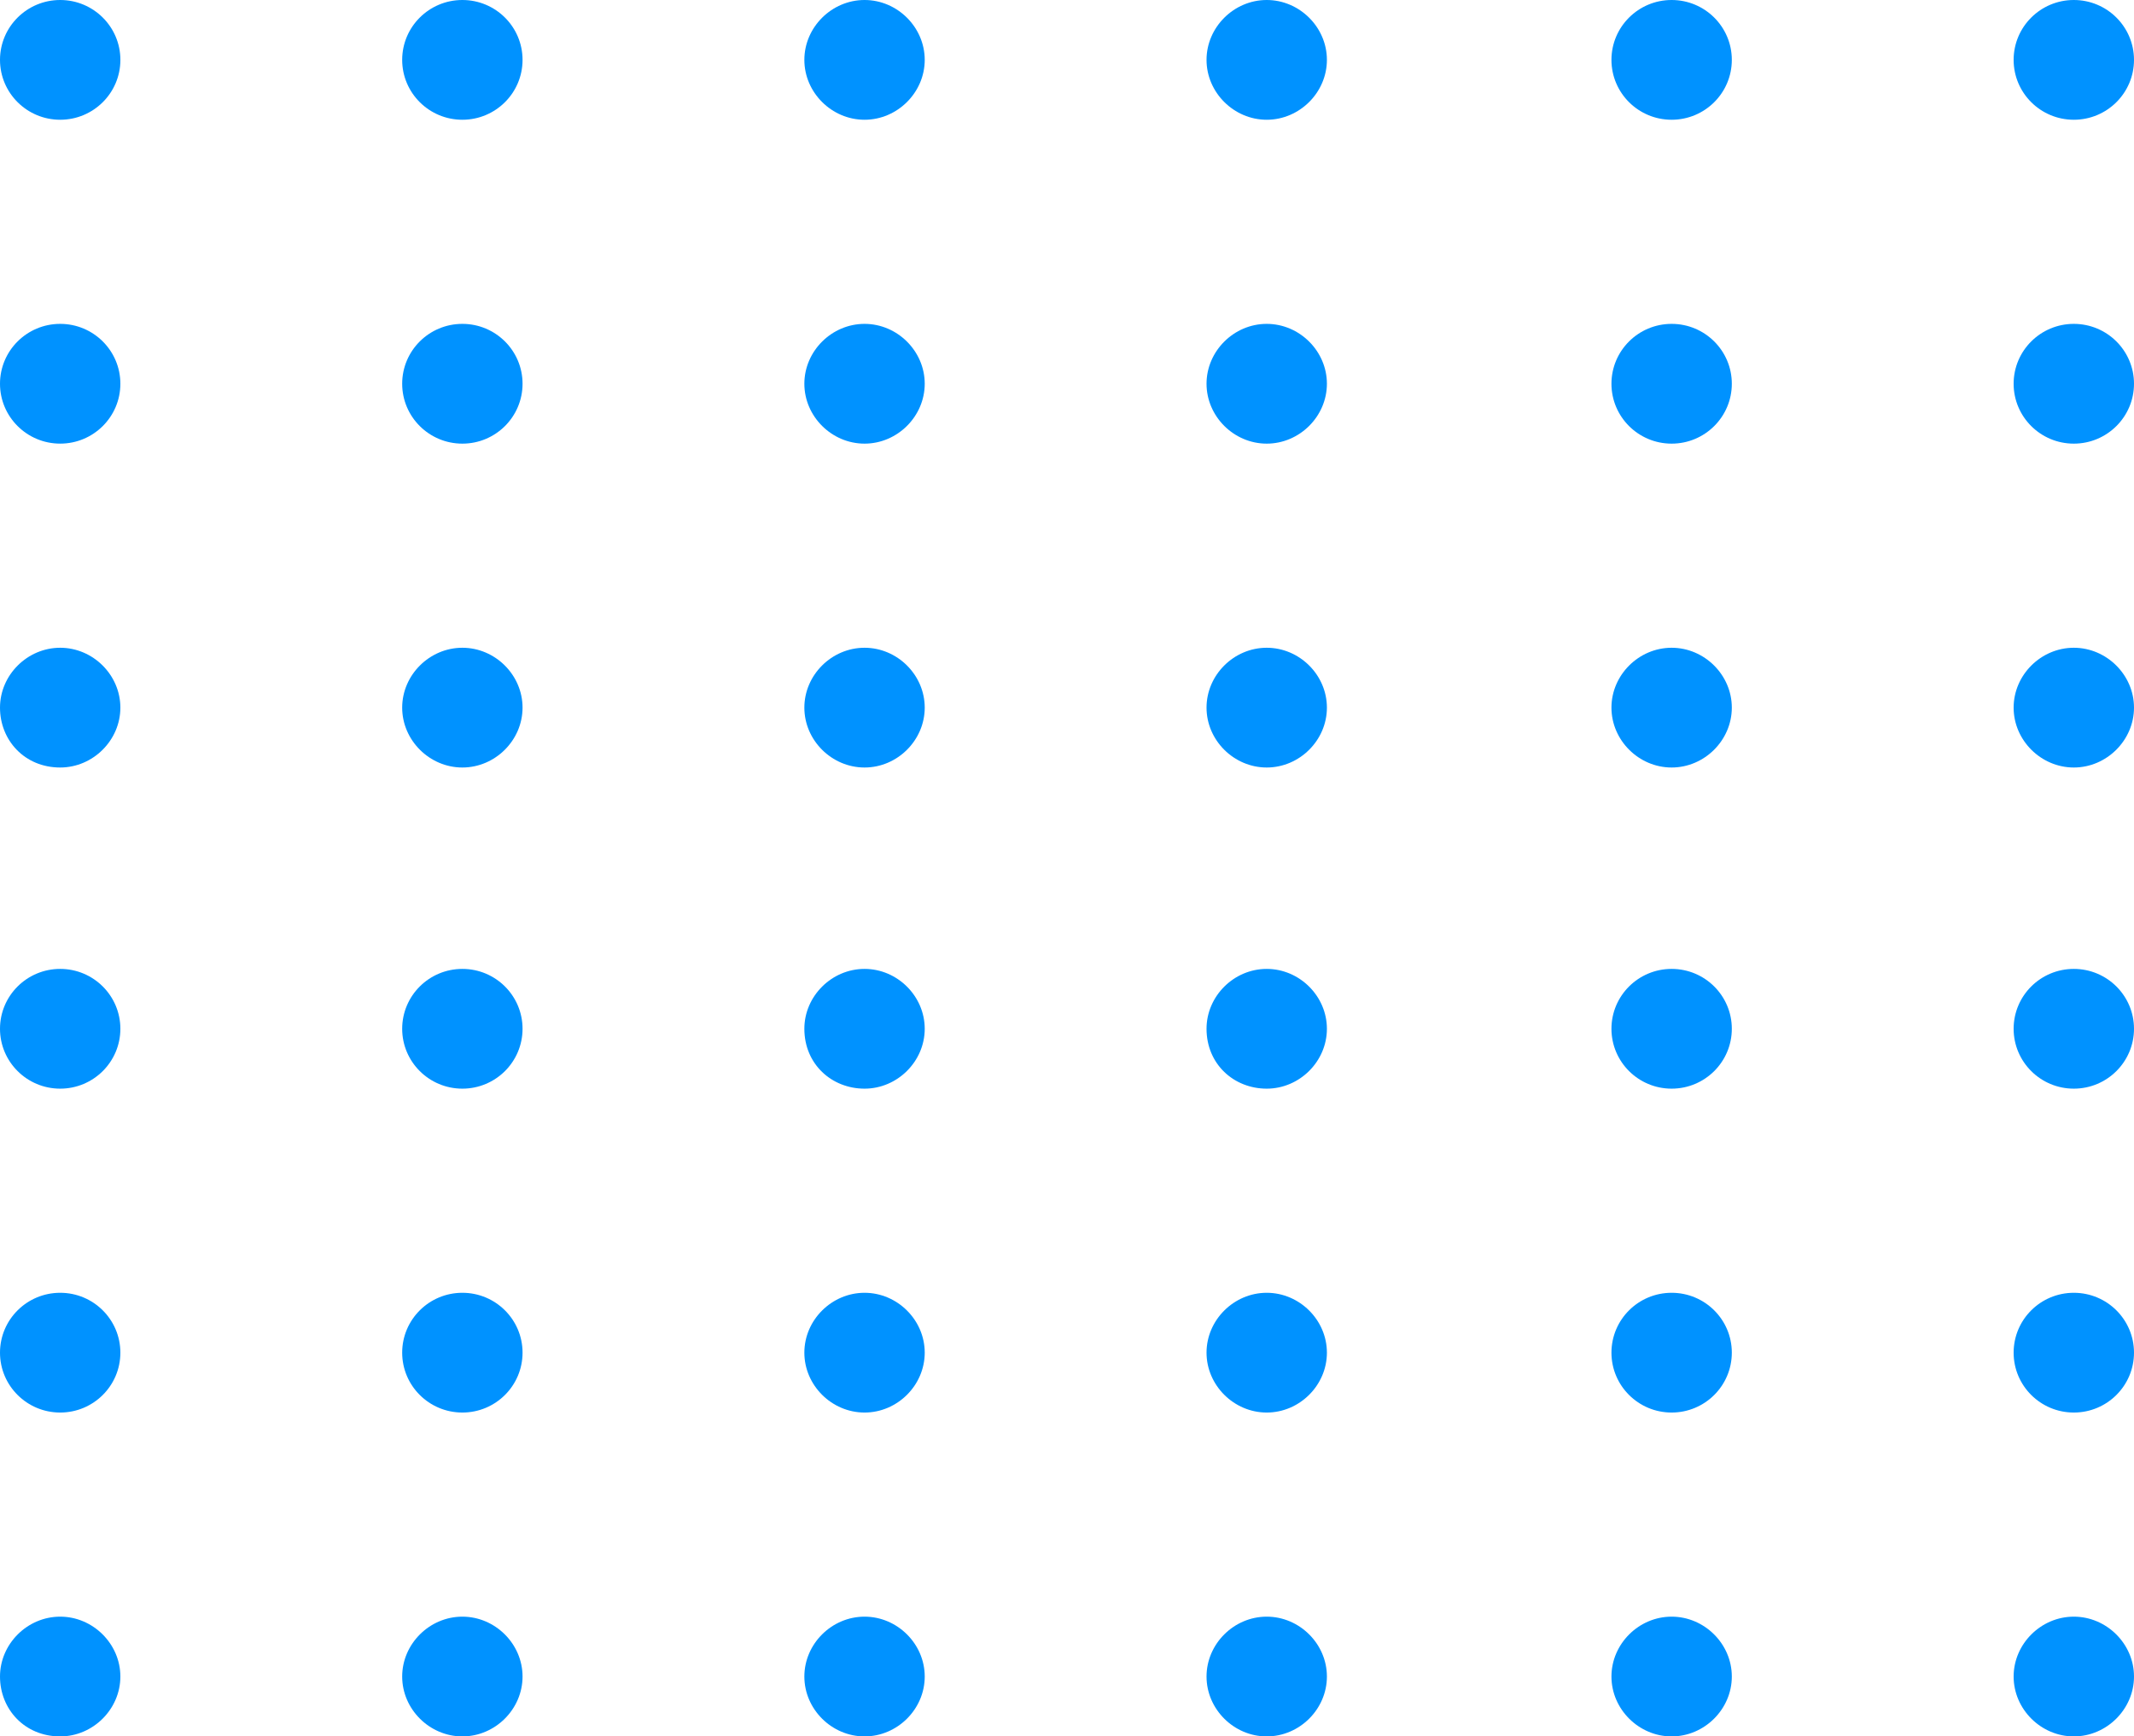 <svg width="145" height="118" viewBox="0 0 145 118" fill="none" xmlns="http://www.w3.org/2000/svg">
<g clip-path="url(#clip0_2364_6404)">
<path d="M136.821 4.069C136.821 6.316 138.652 8.138 140.91 8.138C143.169 8.138 145 6.316 145 4.069C145 1.822 143.169 -8.00373e-08 140.91 -1.78768e-07C138.652 -2.77499e-07 136.821 1.822 136.821 4.069Z" fill="#0092FF"/>
<path d="M109.494 4.069C109.494 6.316 111.325 8.138 113.583 8.138C115.842 8.138 117.673 6.316 117.673 4.069C117.673 1.822 115.842 -8.00373e-08 113.583 -1.78768e-07C111.325 -2.77499e-07 109.494 1.822 109.494 4.069Z" fill="#0092FF"/>
<path d="M86.07 8.138C88.301 8.138 90.16 6.288 90.16 4.069C90.16 1.85 88.301 -8.12584e-08 86.07 -1.78768e-07C83.84 -2.76278e-07 81.981 1.85 81.981 4.069C81.981 6.288 83.84 8.138 86.07 8.138Z" fill="#0092FF"/>
<path d="M58.744 8.138C60.974 8.138 62.833 6.288 62.833 4.069C62.833 1.85 60.974 -8.12584e-08 58.744 -1.78768e-07C56.513 -2.76278e-07 54.654 1.85 54.654 4.069C54.654 6.288 56.513 8.138 58.744 8.138Z" fill="#0092FF"/>
<path d="M27.327 4.069C27.327 6.316 29.158 8.138 31.417 8.138C33.675 8.138 35.506 6.316 35.506 4.069C35.506 1.822 33.675 -8.00371e-08 31.417 -1.78768e-07C29.158 -2.77499e-07 27.327 1.822 27.327 4.069Z" fill="#0092FF"/>
<path d="M1.41273e-05 4.069C1.4029e-05 6.316 1.831 8.138 4.09 8.138C6.348 8.138 8.18 6.316 8.18 4.069C8.18 1.822 6.348 -8.00377e-08 4.09 -1.78769e-07C1.831 -2.775e-07 1.42255e-05 1.822 1.41273e-05 4.069Z" fill="#0092FF"/>
<path d="M136.821 26.078C136.821 28.326 138.652 30.148 140.91 30.148C143.169 30.148 145 28.326 145 26.078C145 23.831 143.169 22.009 140.91 22.009C138.652 22.009 136.821 23.831 136.821 26.078Z" fill="#0092FF"/>
<path d="M109.494 26.078C109.494 28.326 111.325 30.148 113.583 30.148C115.842 30.148 117.673 28.326 117.673 26.078C117.673 23.831 115.842 22.009 113.583 22.009C111.325 22.009 109.494 23.831 109.494 26.078Z" fill="#0092FF"/>
<path d="M86.07 30.148C88.301 30.148 90.16 28.298 90.16 26.078C90.16 23.859 88.301 22.009 86.07 22.009C83.84 22.009 81.981 23.859 81.981 26.078C81.981 28.298 83.84 30.148 86.07 30.148Z" fill="#0092FF"/>
<path d="M58.744 30.148C60.974 30.148 62.833 28.298 62.833 26.078C62.833 23.859 60.974 22.009 58.744 22.009C56.513 22.009 54.654 23.859 54.654 26.078C54.654 28.298 56.513 30.148 58.744 30.148Z" fill="#0092FF"/>
<path d="M27.327 26.078C27.327 28.326 29.158 30.148 31.417 30.148C33.675 30.148 35.506 28.326 35.506 26.078C35.506 23.831 33.675 22.009 31.417 22.009C29.158 22.009 27.327 23.831 27.327 26.078Z" fill="#0092FF"/>
<path d="M-1.63903e-05 26.078C-1.64886e-05 28.326 1.831 30.147 4.09 30.147C6.348 30.147 8.179 28.326 8.179 26.078C8.179 23.831 6.348 22.009 4.09 22.009C1.831 22.009 -1.62921e-05 23.831 -1.63903e-05 26.078Z" fill="#0092FF"/>
<path d="M140.91 52.157C143.141 52.157 145 50.307 145 48.088C145 45.868 143.141 44.019 140.91 44.019C138.679 44.019 136.821 45.868 136.821 48.088C136.821 50.307 138.679 52.157 140.91 52.157Z" fill="#0092FF"/>
<path d="M113.583 52.157C115.814 52.157 117.673 50.307 117.673 48.088C117.673 45.868 115.814 44.019 113.583 44.019C111.353 44.019 109.494 45.868 109.494 48.088C109.494 50.307 111.353 52.157 113.583 52.157Z" fill="#0092FF"/>
<path d="M86.07 52.157C88.301 52.157 90.16 50.307 90.16 48.088C90.16 45.868 88.301 44.019 86.07 44.019C83.84 44.019 81.981 45.868 81.981 48.088C81.981 50.307 83.84 52.157 86.07 52.157Z" fill="#0092FF"/>
<path d="M58.744 52.157C60.974 52.157 62.833 50.307 62.833 48.088C62.833 45.868 60.974 44.019 58.744 44.019C56.513 44.019 54.654 45.868 54.654 48.088C54.654 50.307 56.513 52.157 58.744 52.157Z" fill="#0092FF"/>
<path d="M31.417 52.157C33.647 52.157 35.506 50.307 35.506 48.088C35.506 45.868 33.647 44.019 31.417 44.019C29.186 44.019 27.327 45.868 27.327 48.088C27.327 50.307 29.186 52.157 31.417 52.157Z" fill="#0092FF"/>
<path d="M4.09 52.157C6.32 52.157 8.179 50.307 8.179 48.088C8.179 45.868 6.32 44.019 4.09 44.019C1.859 44.019 -1.62933e-05 45.868 -1.63903e-05 48.088C-1.64873e-05 50.307 1.673 52.157 4.09 52.157Z" fill="#0092FF"/>
<path d="M136.821 69.912C136.821 72.159 138.652 73.981 140.91 73.981C143.169 73.981 145 72.159 145 69.912C145 67.665 143.169 65.843 140.91 65.843C138.652 65.843 136.821 67.665 136.821 69.912Z" fill="#0092FF"/>
<path d="M109.494 69.912C109.494 72.159 111.325 73.981 113.583 73.981C115.842 73.981 117.673 72.159 117.673 69.912C117.673 67.665 115.842 65.843 113.583 65.843C111.325 65.843 109.494 67.665 109.494 69.912Z" fill="#0092FF"/>
<path d="M86.07 73.981C88.301 73.981 90.16 72.132 90.16 69.912C90.16 67.693 88.301 65.843 86.07 65.843C83.84 65.843 81.981 67.693 81.981 69.912C81.981 72.317 83.84 73.981 86.07 73.981Z" fill="#0092FF"/>
<path d="M58.744 73.981C60.974 73.981 62.833 72.132 62.833 69.912C62.833 67.693 60.974 65.843 58.744 65.843C56.513 65.843 54.654 67.693 54.654 69.912C54.654 72.317 56.513 73.981 58.744 73.981Z" fill="#0092FF"/>
<path d="M27.327 69.912C27.327 72.159 29.158 73.981 31.417 73.981C33.675 73.981 35.506 72.159 35.506 69.912C35.506 67.665 33.675 65.843 31.417 65.843C29.158 65.843 27.327 67.665 27.327 69.912Z" fill="#0092FF"/>
<path d="M-1.63903e-05 69.912C-1.64886e-05 72.159 1.831 73.981 4.09 73.981C6.348 73.981 8.179 72.159 8.179 69.912C8.179 67.665 6.348 65.843 4.09 65.843C1.831 65.843 -1.62921e-05 67.665 -1.63903e-05 69.912Z" fill="#0092FF"/>
<path d="M136.821 91.922C136.821 94.169 138.652 95.991 140.91 95.991C143.169 95.991 145 94.169 145 91.922C145 89.674 143.169 87.853 140.91 87.853C138.652 87.853 136.821 89.674 136.821 91.922Z" fill="#0092FF"/>
<path d="M109.494 91.922C109.494 94.169 111.325 95.991 113.583 95.991C115.842 95.991 117.673 94.169 117.673 91.922C117.673 89.674 115.842 87.853 113.583 87.853C111.325 87.853 109.494 89.674 109.494 91.922Z" fill="#0092FF"/>
<path d="M86.07 95.991C88.301 95.991 90.16 94.141 90.16 91.922C90.16 89.702 88.301 87.853 86.07 87.853C83.84 87.853 81.981 89.702 81.981 91.922C81.981 94.141 83.84 95.991 86.07 95.991Z" fill="#0092FF"/>
<path d="M58.744 95.991C60.974 95.991 62.833 94.141 62.833 91.922C62.833 89.702 60.974 87.853 58.744 87.853C56.513 87.853 54.654 89.702 54.654 91.922C54.654 94.141 56.513 95.991 58.744 95.991Z" fill="#0092FF"/>
<path d="M27.327 91.922C27.327 94.169 29.158 95.991 31.417 95.991C33.675 95.991 35.506 94.169 35.506 91.922C35.506 89.674 33.675 87.853 31.417 87.853C29.158 87.853 27.327 89.674 27.327 91.922Z" fill="#0092FF"/>
<path d="M-1.63903e-05 91.922C-1.64886e-05 94.169 1.831 95.991 4.09 95.991C6.348 95.991 8.179 94.169 8.179 91.922C8.179 89.674 6.348 87.853 4.09 87.853C1.831 87.853 -1.62921e-05 89.674 -1.63903e-05 91.922Z" fill="#0092FF"/>
<path d="M140.91 118C143.141 118 145 116.15 145 113.931C145 111.712 143.141 109.862 140.91 109.862C138.679 109.862 136.821 111.712 136.821 113.931C136.821 116.15 138.679 118 140.91 118Z" fill="#0092FF"/>
<path d="M113.583 118C115.814 118 117.673 116.15 117.673 113.931C117.673 111.712 115.814 109.862 113.583 109.862C111.353 109.862 109.494 111.712 109.494 113.931C109.494 116.15 111.353 118 113.583 118Z" fill="#0092FF"/>
<path d="M86.07 118C88.301 118 90.16 116.15 90.16 113.931C90.16 111.712 88.301 109.862 86.07 109.862C83.84 109.862 81.981 111.712 81.981 113.931C81.981 116.15 83.84 118 86.07 118Z" fill="#0092FF"/>
<path d="M58.744 118C60.974 118 62.833 116.15 62.833 113.931C62.833 111.712 60.974 109.862 58.744 109.862C56.513 109.862 54.654 111.712 54.654 113.931C54.654 116.15 56.513 118 58.744 118Z" fill="#0092FF"/>
<path d="M31.417 118C33.647 118 35.506 116.15 35.506 113.931C35.506 111.712 33.647 109.862 31.417 109.862C29.186 109.862 27.327 111.712 27.327 113.931C27.327 116.15 29.186 118 31.417 118Z" fill="#0092FF"/>
<path d="M4.09 118C6.32 118 8.179 116.15 8.179 113.931C8.179 111.712 6.32 109.862 4.09 109.862C1.859 109.862 -1.62933e-05 111.712 -1.63903e-05 113.931C-1.64873e-05 116.15 1.673 118 4.09 118Z" fill="#0092FF"/>
</g>
<defs>
<clipPath id="clip0_2364_6404">
<rect width="118" height="145" fill="white" transform="translate(145) rotate(90)"/>
</clipPath>
</defs>
</svg>

